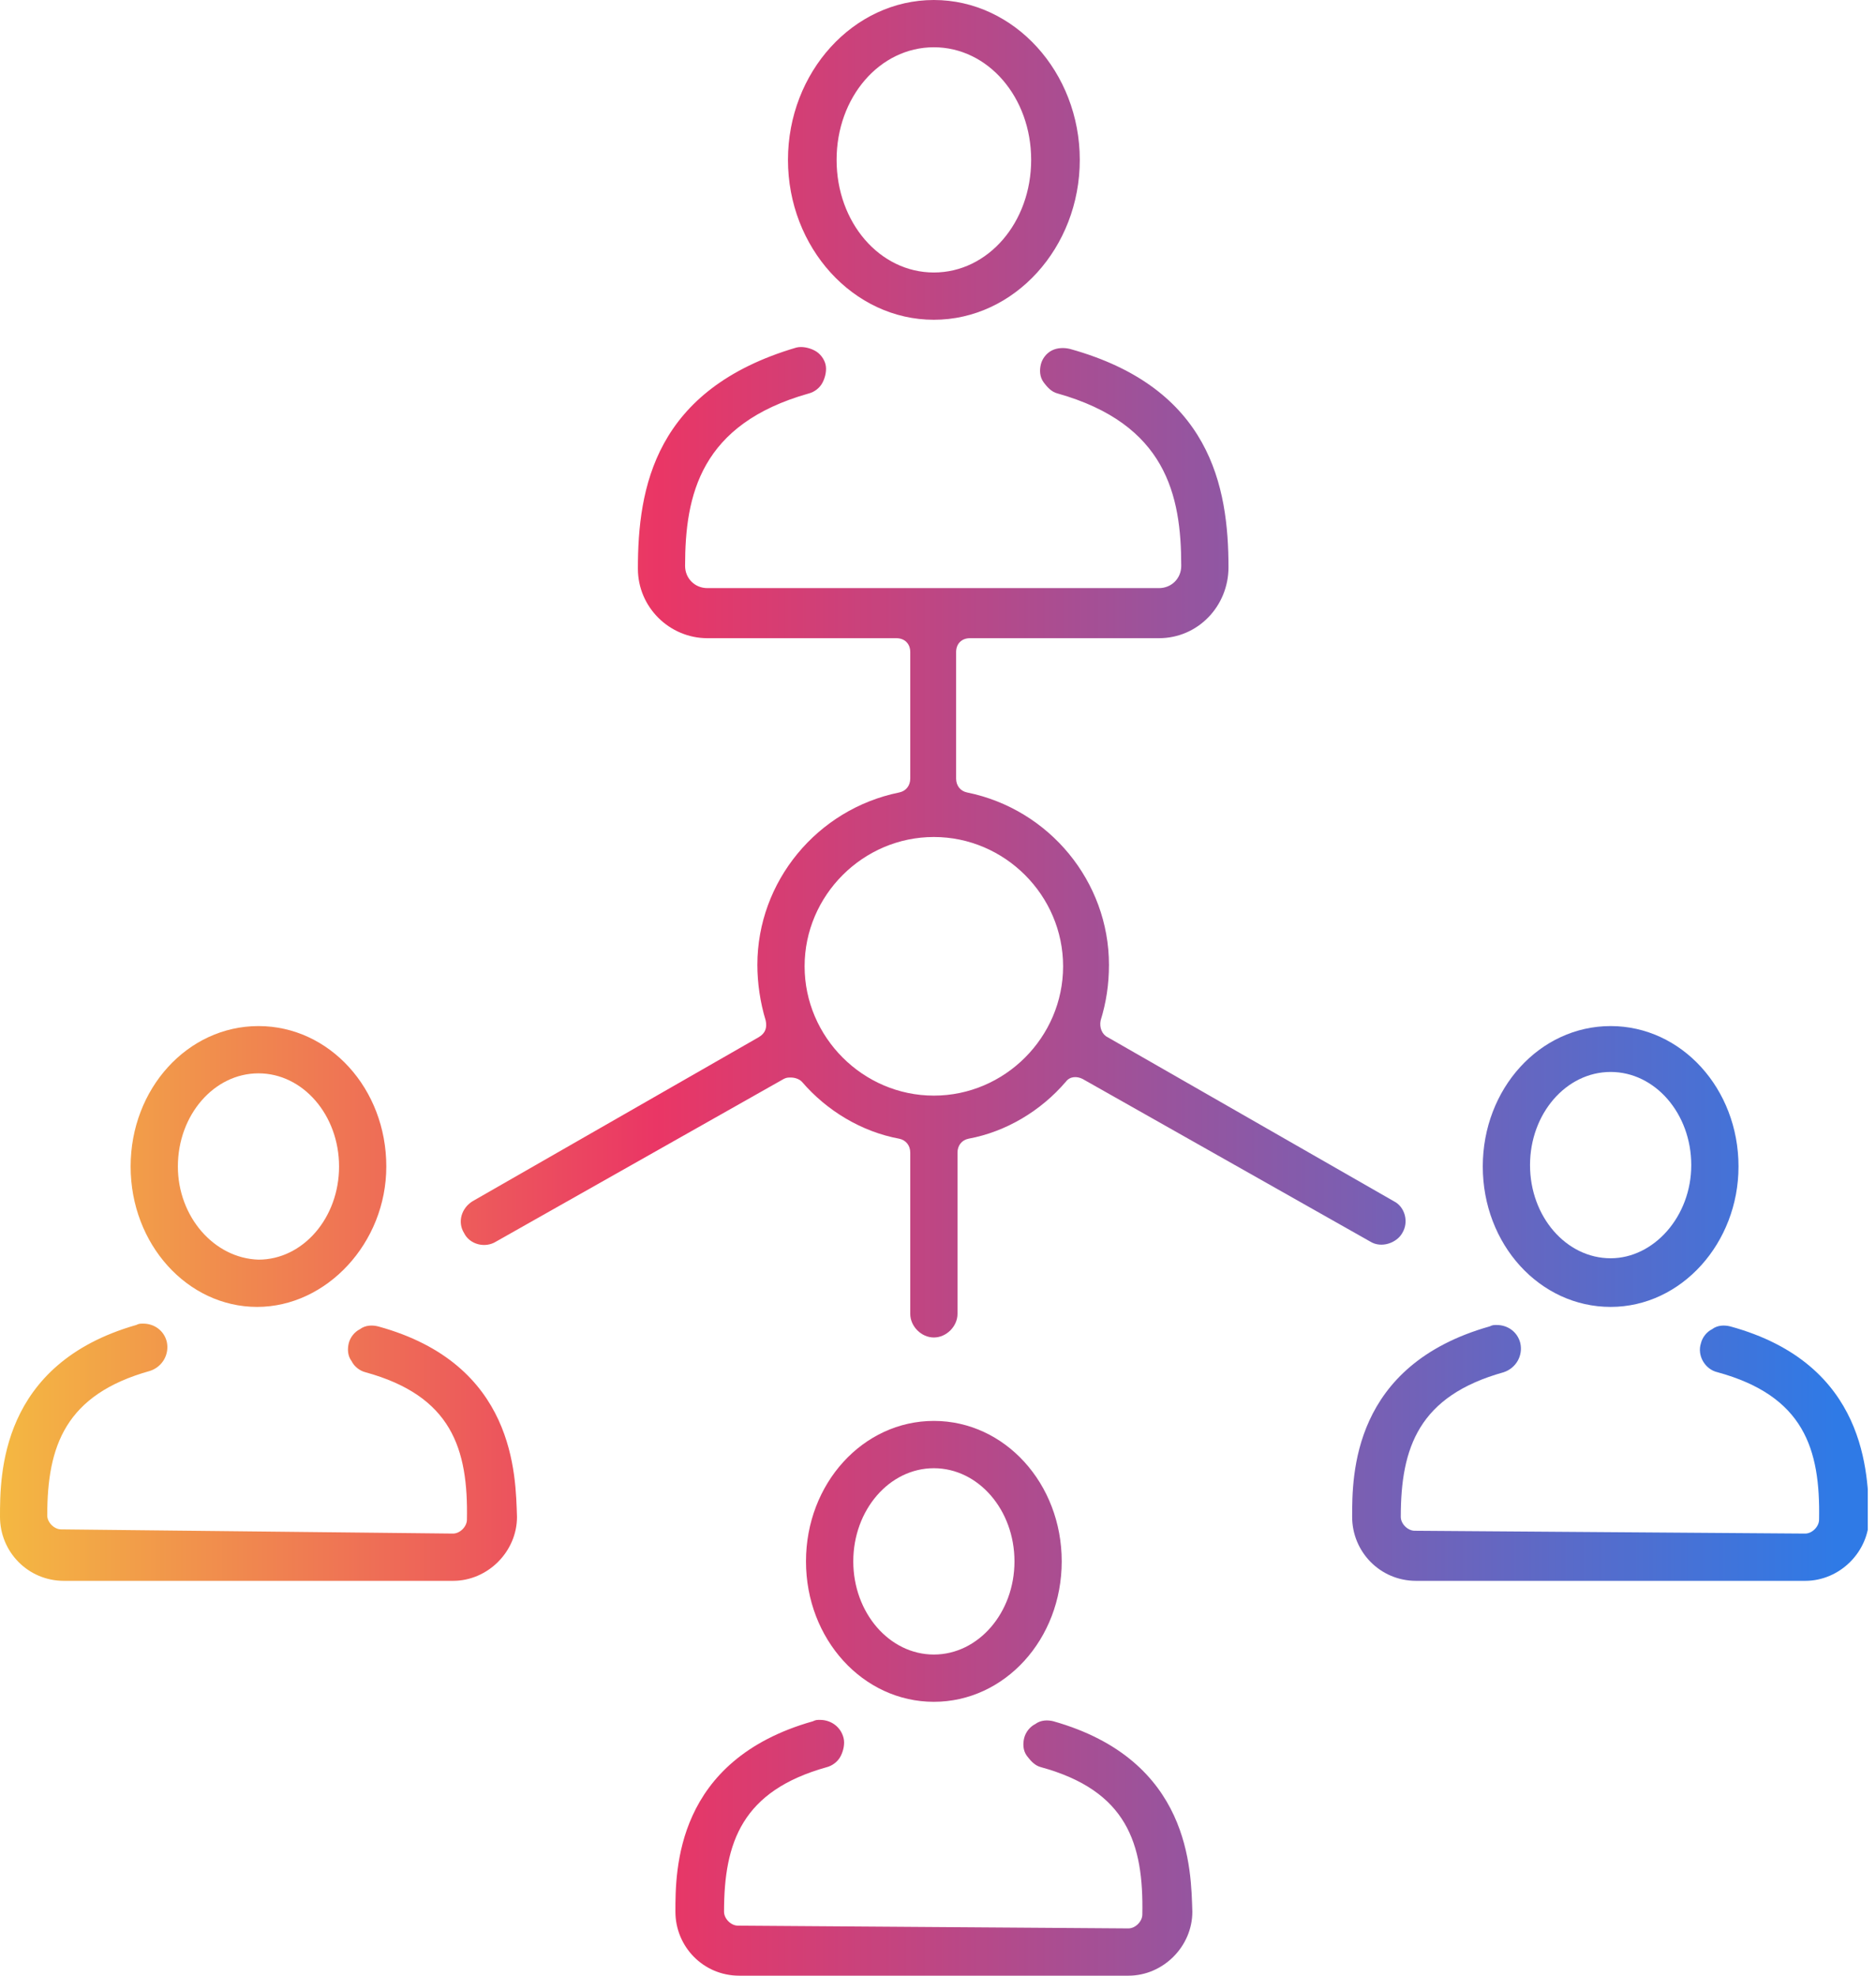 <svg width="38" height="40" viewBox="0 0 38 40" fill="none" xmlns="http://www.w3.org/2000/svg">
<g clip-path="url(#clip0_1492_649)">
<path d="M18.916 6.474C20.549 6.474 21.872 5.011 21.872 3.237C21.872 1.464 20.549 0 18.916 0C17.284 0 15.961 1.464 15.961 3.237C15.961 5.011 17.284 6.474 18.916 6.474ZM18.916 0.957C20.014 0.957 20.887 1.97 20.887 3.237C20.887 4.504 20.014 5.517 18.916 5.517C17.818 5.517 16.946 4.504 16.946 3.237C16.946 1.97 17.818 0.957 18.916 0.957Z" fill="url(#paint0_linear_1492_649)"/>
<path d="M10.049 25.137L15.876 21.844C15.932 21.816 15.961 21.816 16.017 21.816C16.101 21.816 16.186 21.844 16.242 21.9C16.749 22.491 17.453 22.913 18.212 23.054C18.353 23.082 18.438 23.195 18.438 23.336V26.601C18.438 26.854 18.663 27.079 18.916 27.079C19.17 27.079 19.395 26.854 19.395 26.601V23.336C19.395 23.195 19.479 23.082 19.62 23.054C20.38 22.913 21.084 22.491 21.59 21.9C21.675 21.788 21.816 21.788 21.928 21.844L27.755 25.137C27.98 25.278 28.29 25.165 28.402 24.968C28.543 24.743 28.459 24.433 28.234 24.321L22.435 20.999C22.322 20.943 22.266 20.802 22.294 20.662C22.407 20.296 22.463 19.93 22.463 19.535C22.463 17.847 21.253 16.383 19.592 16.045C19.451 16.017 19.367 15.904 19.367 15.764V13.202C19.367 13.033 19.479 12.921 19.648 12.921H23.476C24.265 12.921 24.884 12.273 24.884 11.485C24.884 9.852 24.518 7.854 21.675 7.065C21.562 7.037 21.422 7.037 21.309 7.094C21.196 7.15 21.112 7.262 21.084 7.375C21.056 7.488 21.056 7.628 21.14 7.741C21.224 7.854 21.309 7.938 21.422 7.966C23.617 8.585 23.927 10.021 23.927 11.457C23.927 11.71 23.73 11.907 23.476 11.907H14.328C14.075 11.907 13.877 11.71 13.877 11.457C13.877 10.021 14.187 8.585 16.383 7.966C16.495 7.938 16.608 7.854 16.664 7.741C16.721 7.628 16.749 7.488 16.721 7.375C16.692 7.262 16.608 7.15 16.495 7.094C16.383 7.037 16.242 7.009 16.13 7.037C13.258 7.882 12.921 9.88 12.921 11.513C12.921 12.301 13.568 12.921 14.328 12.921H18.156C18.325 12.921 18.438 13.033 18.438 13.202V15.764C18.438 15.904 18.353 16.017 18.212 16.045C16.552 16.383 15.341 17.847 15.341 19.535C15.341 19.901 15.398 20.296 15.51 20.662C15.538 20.802 15.51 20.915 15.369 20.999L9.571 24.321C9.346 24.462 9.261 24.743 9.402 24.968C9.514 25.194 9.824 25.278 10.049 25.137ZM18.916 16.946C20.352 16.946 21.534 18.128 21.534 19.564C21.534 20.999 20.352 22.182 18.916 22.182C17.481 22.182 16.298 20.999 16.298 19.564C16.298 18.128 17.481 16.946 18.916 16.946Z" fill="url(#paint1_linear_1492_649)"/>
<path d="M7.825 23.617C7.825 22.041 6.671 20.774 5.236 20.774C3.8 20.774 2.646 22.041 2.646 23.617C2.646 25.194 3.8 26.46 5.208 26.46C6.615 26.46 7.825 25.165 7.825 23.617ZM3.603 23.617C3.603 22.576 4.335 21.731 5.236 21.731C6.136 21.731 6.868 22.576 6.868 23.617C6.868 24.659 6.136 25.503 5.236 25.503C4.335 25.475 3.603 24.631 3.603 23.617Z" fill="url(#paint2_linear_1492_649)"/>
<path d="M7.657 26.854C7.544 26.826 7.403 26.826 7.291 26.911C7.178 26.967 7.094 27.079 7.065 27.192C7.037 27.305 7.037 27.445 7.122 27.558C7.178 27.671 7.291 27.755 7.403 27.783C9.148 28.262 9.486 29.331 9.458 30.767C9.458 30.908 9.317 31.049 9.177 31.049L1.239 30.964C1.098 30.964 0.957 30.823 0.957 30.683C0.957 29.275 1.323 28.234 3.04 27.755C3.293 27.671 3.434 27.417 3.378 27.164C3.322 26.939 3.125 26.798 2.899 26.798C2.843 26.798 2.815 26.798 2.759 26.826C0 27.614 0 29.866 0 30.711C0 31.415 0.563 32.006 1.295 32.006H9.177C9.88 32.006 10.472 31.415 10.472 30.711C10.443 29.866 10.443 27.614 7.657 26.854Z" fill="url(#paint3_linear_1492_649)"/>
<path d="M35.215 23.617C35.215 22.041 34.06 20.774 32.625 20.774C31.189 20.774 30.035 22.041 30.035 23.617C30.035 25.194 31.189 26.46 32.625 26.46C34.06 26.46 35.215 25.165 35.215 23.617ZM32.625 25.475C31.724 25.475 30.992 24.631 30.992 23.589C30.992 22.547 31.724 21.703 32.625 21.703C33.526 21.703 34.258 22.547 34.258 23.589C34.258 24.631 33.498 25.475 32.625 25.475Z" fill="url(#paint4_linear_1492_649)"/>
<path d="M35.046 26.854C34.933 26.826 34.792 26.826 34.68 26.911C34.567 26.967 34.483 27.079 34.455 27.192C34.37 27.445 34.539 27.727 34.792 27.783C36.538 28.262 36.875 29.331 36.847 30.767C36.847 30.908 36.706 31.049 36.566 31.049L28.656 30.992C28.515 30.992 28.374 30.852 28.374 30.711C28.374 29.303 28.74 28.262 30.457 27.783C30.711 27.699 30.852 27.445 30.795 27.192C30.739 26.967 30.542 26.826 30.317 26.826C30.26 26.826 30.232 26.826 30.176 26.854C27.389 27.642 27.389 29.866 27.389 30.711C27.389 31.415 27.952 32.006 28.684 32.006H36.566C37.27 32.006 37.861 31.415 37.861 30.711C37.833 29.866 37.833 27.614 35.046 26.854Z" fill="url(#paint5_linear_1492_649)"/>
<path d="M21.506 31.612C21.506 30.035 20.352 28.768 18.916 28.768C17.481 28.768 16.326 30.035 16.326 31.612C16.326 33.188 17.481 34.455 18.916 34.455C20.352 34.455 21.506 33.188 21.506 31.612ZM17.284 31.612C17.284 30.57 18.015 29.726 18.916 29.726C19.817 29.726 20.549 30.57 20.549 31.612C20.549 32.653 19.817 33.498 18.916 33.498C18.015 33.498 17.284 32.653 17.284 31.612Z" fill="url(#paint6_linear_1492_649)"/>
<path d="M21.337 34.849C21.224 34.821 21.084 34.821 20.971 34.905C20.859 34.961 20.774 35.074 20.746 35.187C20.718 35.299 20.718 35.44 20.802 35.552C20.887 35.665 20.971 35.749 21.084 35.778C22.829 36.256 23.167 37.326 23.139 38.761C23.139 38.902 22.998 39.043 22.857 39.043L14.947 38.987C14.806 38.987 14.666 38.846 14.666 38.705C14.666 37.298 15.032 36.256 16.749 35.778C16.861 35.749 16.974 35.665 17.03 35.552C17.087 35.44 17.115 35.299 17.087 35.187C17.03 34.961 16.833 34.821 16.608 34.821C16.552 34.821 16.524 34.821 16.467 34.849C13.681 35.637 13.681 37.861 13.681 38.705C13.681 39.409 14.243 40 14.975 40H22.857C23.561 40 24.152 39.409 24.152 38.705C24.124 37.861 24.124 35.637 21.337 34.849Z" fill="url(#paint7_linear_1492_649)"/>
</g>
<defs>
<linearGradient id="paint0_linear_1492_649" x1="-0.295" y1="3.234" x2="37.176" y2="3.234" gradientUnits="userSpaceOnUse">
<stop stop-color="#F4BB41"/>
<stop offset="0.362" stop-color="#EA3665"/>
<stop offset="1" stop-color="#2F7AE6"/>
</linearGradient>
<linearGradient id="paint1_linear_1492_649" x1="-0.295" y1="17.081" x2="37.176" y2="17.081" gradientUnits="userSpaceOnUse">
<stop stop-color="#F4BB41"/>
<stop offset="0.362" stop-color="#EA3665"/>
<stop offset="1" stop-color="#2F7AE6"/>
</linearGradient>
<linearGradient id="paint2_linear_1492_649" x1="-0.377" y1="23.606" x2="37.926" y2="23.606" gradientUnits="userSpaceOnUse">
<stop stop-color="#F4BB41"/>
<stop offset="0.362" stop-color="#EA3665"/>
<stop offset="1" stop-color="#2F7AE6"/>
</linearGradient>
<linearGradient id="paint3_linear_1492_649" x1="-0.295" y1="29.407" x2="37.523" y2="29.407" gradientUnits="userSpaceOnUse">
<stop stop-color="#F4BB41"/>
<stop offset="0.362" stop-color="#EA3665"/>
<stop offset="1" stop-color="#2F7AE6"/>
</linearGradient>
<linearGradient id="paint4_linear_1492_649" x1="-0.377" y1="23.606" x2="37.926" y2="23.606" gradientUnits="userSpaceOnUse">
<stop stop-color="#F4BB41"/>
<stop offset="0.362" stop-color="#EA3665"/>
<stop offset="1" stop-color="#2F7AE6"/>
</linearGradient>
<linearGradient id="paint5_linear_1492_649" x1="-0.295" y1="29.407" x2="37.176" y2="29.407" gradientUnits="userSpaceOnUse">
<stop stop-color="#F4BB41"/>
<stop offset="0.362" stop-color="#EA3665"/>
<stop offset="1" stop-color="#2F7AE6"/>
</linearGradient>
<linearGradient id="paint6_linear_1492_649" x1="-0.295" y1="31.613" x2="37.176" y2="31.613" gradientUnits="userSpaceOnUse">
<stop stop-color="#F4BB41"/>
<stop offset="0.362" stop-color="#EA3665"/>
<stop offset="1" stop-color="#2F7AE6"/>
</linearGradient>
<linearGradient id="paint7_linear_1492_649" x1="-0.295" y1="37.414" x2="37.176" y2="37.414" gradientUnits="userSpaceOnUse">
<stop stop-color="#F4BB41"/>
<stop offset="0.362" stop-color="#EA3665"/>
<stop offset="1" stop-color="#2F7AE6"/>
</linearGradient>
<clipPath id="clip0_1492_649">
<rect width="37.833" height="40" fill="white"/>
</clipPath>
</defs>
</svg>
